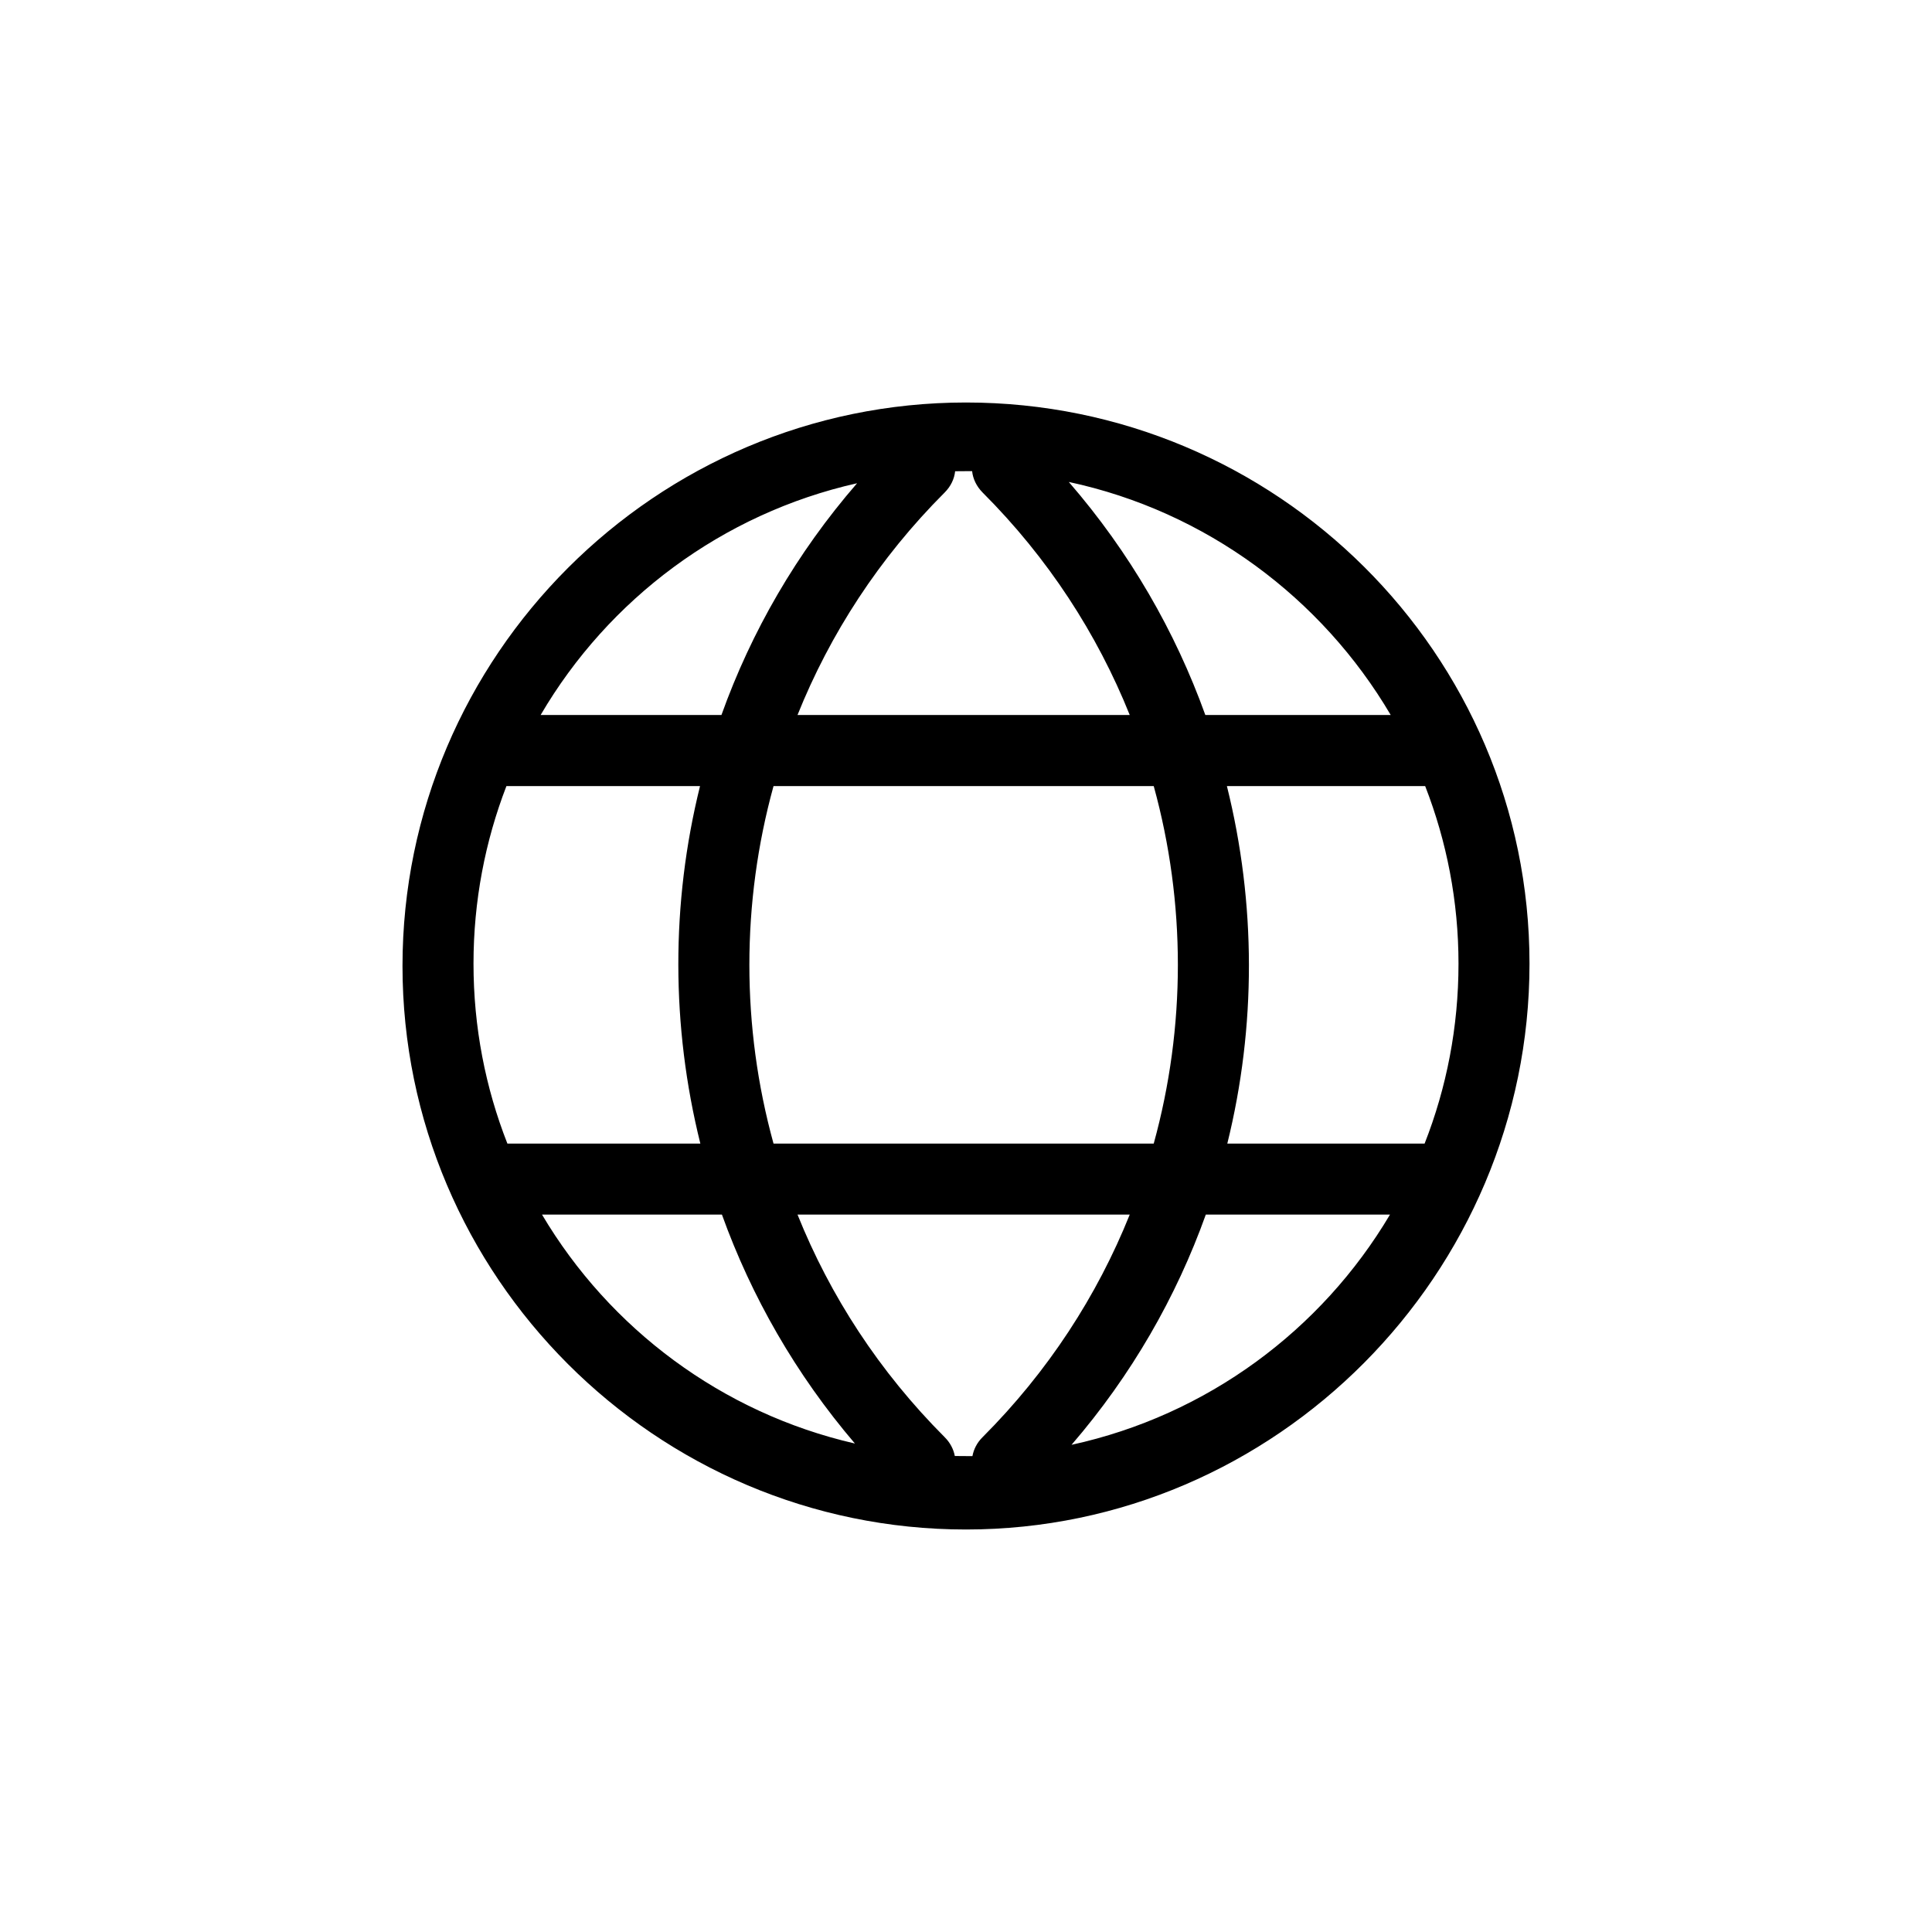 <svg xmlns="http://www.w3.org/2000/svg" width="24" height="24" viewBox="0 0 24 24">
    <path d="M9.609,14.206 L14.332,14.206 C14.732,12.755 14.732,11.216 14.332,9.765 L9.609,9.765 C9.209,11.216 9.209,12.755 9.609,14.206 Z M9.907,15.088 C10.311,16.095 10.921,17.038 11.735,17.853 C11.803,17.921 11.845,18.002 11.861,18.087 C11.907,18.088 11.953,18.088 12,18.088 C12.027,18.088 12.054,18.088 12.08,18.088 C12.096,18.003 12.137,17.921 12.206,17.853 C13.02,17.038 13.63,16.095 14.034,15.088 L9.907,15.088 Z M17.697,14.206 C17.969,13.514 18.118,12.76 18.118,11.971 C18.118,11.195 17.971,10.451 17.704,9.765 L15.241,9.765 C15.604,11.222 15.606,12.751 15.246,14.206 L17.697,14.206 Z M17.267,15.088 L14.979,15.088 C14.612,16.113 14.056,17.084 13.311,17.948 C14.993,17.581 16.415,16.525 17.267,15.088 Z M6.303,14.206 L8.7,14.206 C8.337,12.748 8.335,11.22 8.696,9.765 L6.291,9.765 C6.027,10.449 5.882,11.193 5.882,11.971 C5.882,12.76 6.031,13.514 6.303,14.206 Z M6.733,15.088 C7.573,16.505 8.968,17.553 10.62,17.932 C9.885,17.071 9.334,16.105 8.968,15.088 L6.733,15.088 Z M9.907,8.882 L14.034,8.882 C13.63,7.875 13.02,6.932 12.206,6.118 C12.13,6.041 12.086,5.948 12.076,5.853 C12.051,5.853 12.025,5.853 12,5.853 C11.955,5.853 11.91,5.853 11.865,5.854 C11.855,5.949 11.811,6.042 11.735,6.118 C10.921,6.932 10.311,7.875 9.907,8.882 Z M17.276,8.882 C16.42,7.428 14.981,6.352 13.277,5.987 C14.035,6.862 14.6,7.845 14.973,8.882 L17.276,8.882 Z M6.716,8.882 L8.962,8.882 C9.332,7.849 9.894,6.871 10.647,6.003 C8.972,6.38 7.558,7.443 6.716,8.882 Z M12,19 C8.147,19 5,15.853 5,12 C5,8.147 8.147,5 12,5 C15.853,5 19,8.118 19,11.971 C19,15.824 15.853,19 12,19 Z"/>
</svg>
